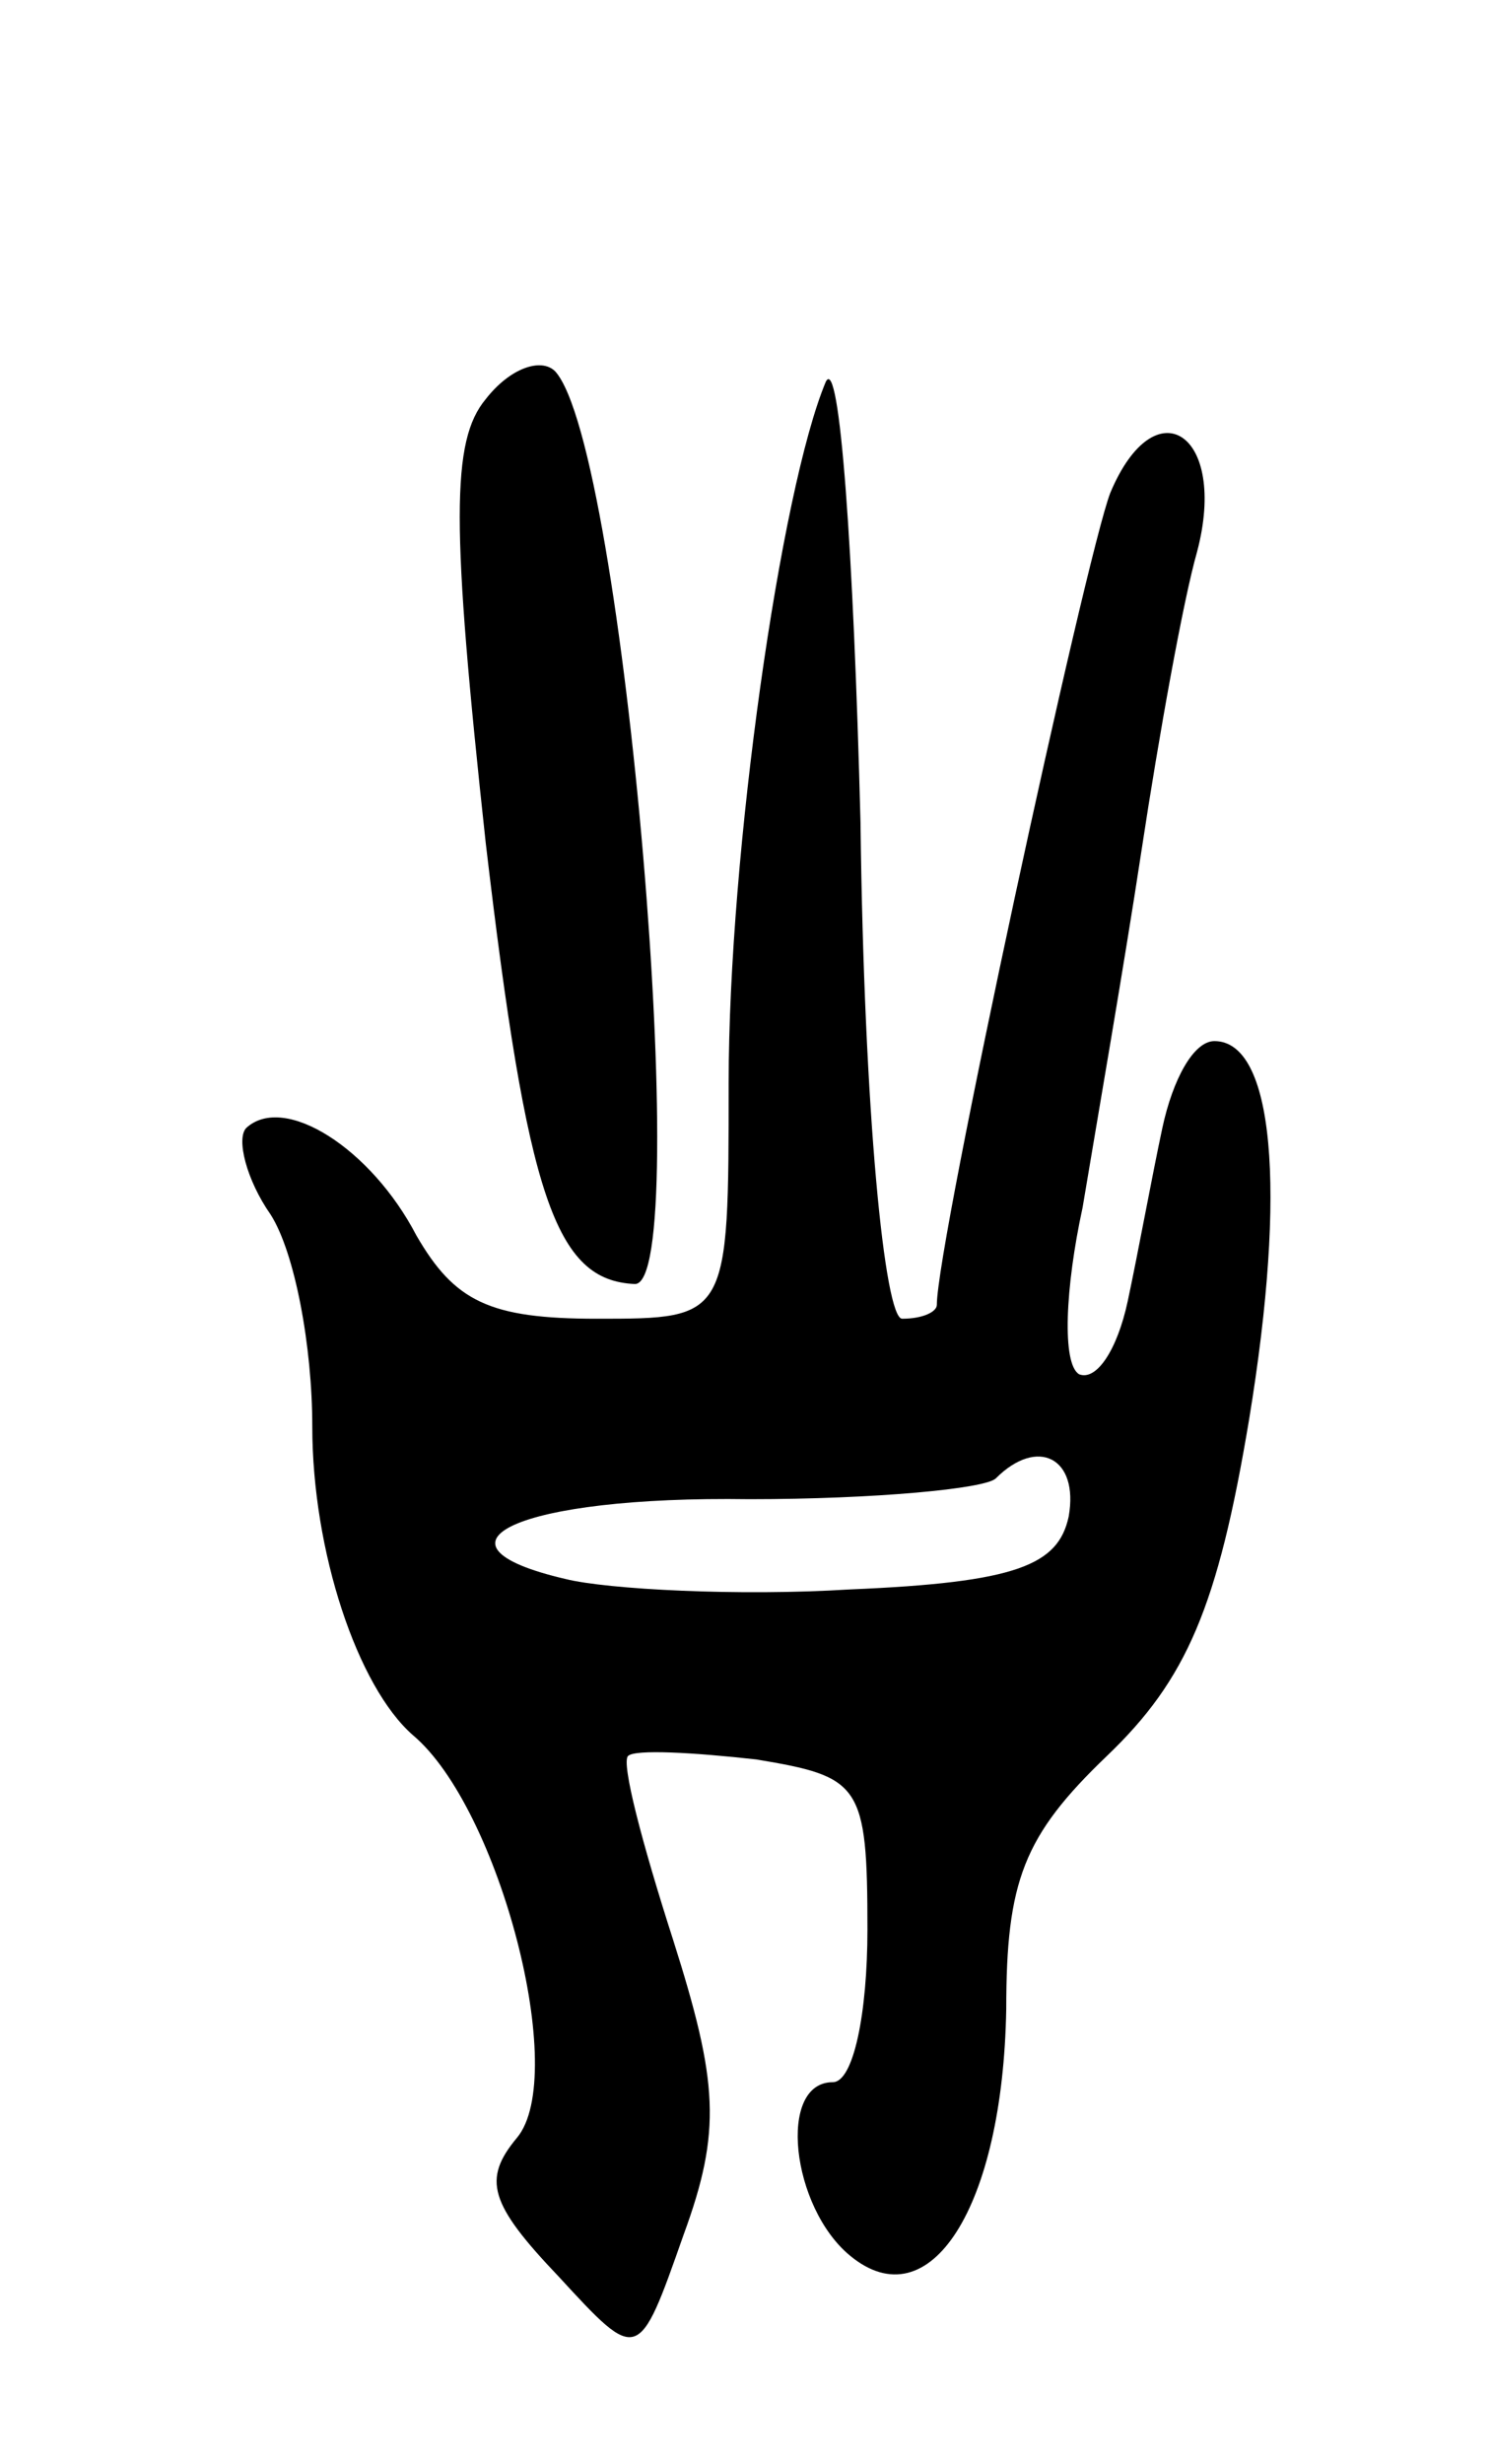 <svg version="1.0" xmlns="http://www.w3.org/2000/svg"
 width="43pt" height="71pt" viewBox="0 0 43 71"
 preserveAspectRatio="xMidYMid meet">
<g transform="translate(0,71) scale(0.1,-0.1)"
fill="#000000" stroke="none">
<path d="M140 595 c-10 -12 -10 -36 0 -128 12 -102 20 -126 43 -127 17 0 -3
241 -23 263 -4 4 -13 1 -20 -8z"/>
<path d="M238 600 c-13 -31 -28 -136 -28 -202 0 -68 0 -68 -38 -68 -31 0 -41
5 -52 24 -13 25 -38 41 -49 31 -3 -3 0 -15 7 -25 7 -11 12 -38 12 -61 0 -36
13 -75 29 -89 25 -21 45 -98 30 -116 -10 -12 -8 -19 12 -40 23 -25 23 -25 36
12 11 30 10 44 -3 85 -9 28 -15 51 -13 53 2 2 19 1 37 -1 30 -5 32 -7 32 -49
0 -24 -4 -44 -10 -44 -16 0 -12 -36 5 -50 23 -19 44 14 45 71 0 37 5 50 29 73
23 22 32 43 41 97 11 67 7 109 -10 109 -6 0 -12 -11 -15 -25 -3 -14 -7 -36
-10 -50 -3 -14 -9 -23 -14 -21 -5 3 -4 25 1 48 4 24 12 70 17 103 5 33 12 72
16 86 9 34 -12 48 -25 17 -7 -18 -50 -216 -50 -234 0 -2 -4 -4 -10 -4 -5 0
-11 59 -12 143 -2 78 -6 135 -10 127z m70 -327 c-3 -14 -15 -19 -63 -21 -32
-2 -70 0 -82 3 -43 10 -14 24 53 23 36 0 68 3 71 6 12 12 24 6 21 -11z"/>
</g>
</svg>
